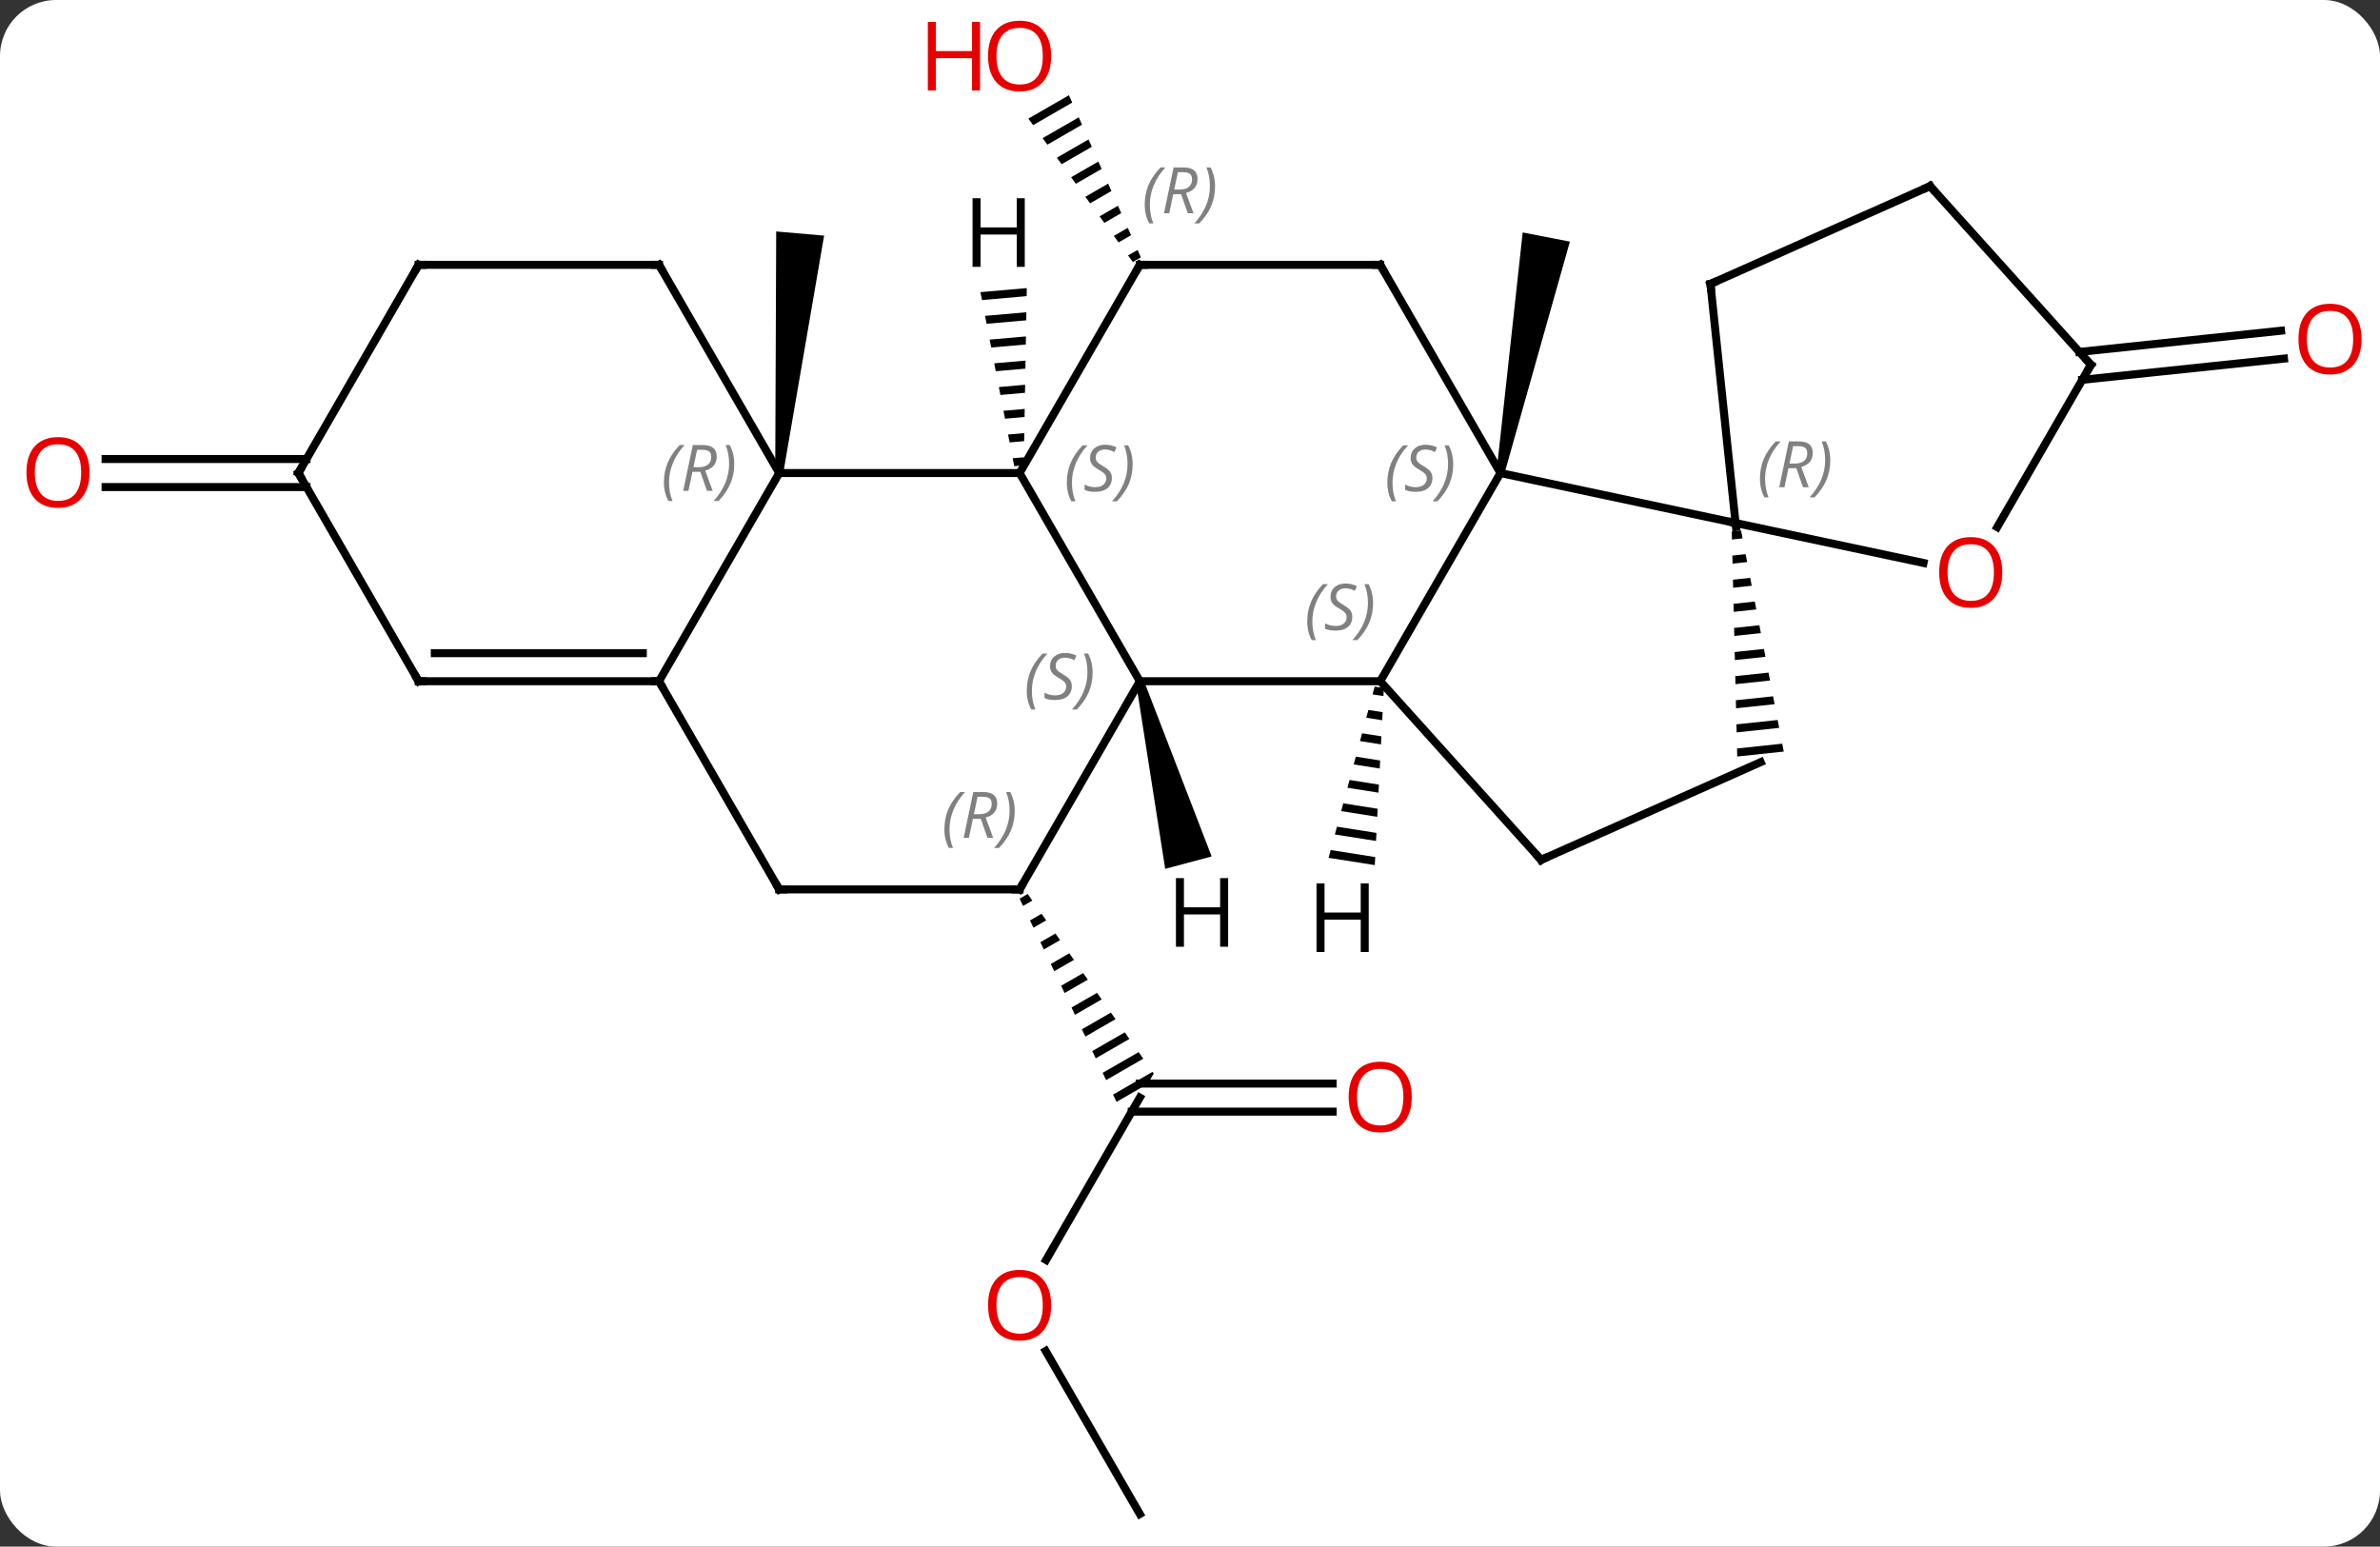 <svg width="297" viewBox="0 0 297 193" style="fill-opacity:1; color-rendering:auto; color-interpolation:auto; text-rendering:auto; stroke:black; stroke-linecap:square; stroke-miterlimit:10; shape-rendering:auto; stroke-opacity:1; fill:black; stroke-dasharray:none; font-weight:normal; stroke-width:1; font-family:'Open Sans'; font-style:normal; stroke-linejoin:miter; font-size:12; stroke-dashoffset:0; image-rendering:auto;" height="193" class="cas-substance-image" xmlns:xlink="http://www.w3.org/1999/xlink" xmlns="http://www.w3.org/2000/svg"><rect x="0" y="0" width="297" height="193" fill="#333333" stroke="none"/><svg class="cas-substance-single-component"><rect y="0" x="0" width="297" stroke="none" ry="7" rx="7" height="193" fill="white" class="cas-substance-group"/><svg y="0" x="0" width="297" viewBox="0 0 297 193" style="fill:black;" height="193" class="cas-substance-single-component-image"><svg><g><g transform="translate(149,98)" style="text-rendering:geometricPrecision; color-rendering:optimizeQuality; color-interpolation:linearRGB; stroke-linecap:butt; image-rendering:optimizeQuality;"><line y2="59.231" y1="38.97" x2="-18.459" x1="-6.762" style="fill:none;"/><line y2="40.72" y1="40.72" x2="17.3" x1="-7.772" style="fill:none;"/><line y2="37.22" y1="37.22" x2="17.3" x1="-6.762" style="fill:none;"/><path style="stroke:none;" d="M-20.752 13.562 L-21.763 14.145 L-21.763 14.145 L-21.331 15.051 L-21.331 15.051 L-20.175 14.384 L-20.175 14.384 L-20.752 13.562 ZM-19.022 16.028 L-20.468 16.862 L-20.468 16.862 L-20.036 17.768 L-20.036 17.768 L-18.445 16.85 L-18.445 16.85 L-19.022 16.028 ZM-17.291 18.494 L-19.172 19.579 L-19.172 19.579 L-18.74 20.485 L-16.715 19.317 L-16.715 19.317 L-17.291 18.494 ZM-15.561 20.961 L-17.876 22.296 L-17.444 23.202 L-14.984 21.783 L-14.984 21.783 L-15.561 20.961 ZM-13.831 23.427 L-16.581 25.013 L-16.149 25.919 L-13.254 24.249 L-13.254 24.249 L-13.831 23.427 ZM-12.1 25.893 L-15.285 27.73 L-14.853 28.636 L-11.523 26.715 L-11.523 26.715 L-12.1 25.893 ZM-10.37 28.36 L-13.989 30.447 L-13.557 31.352 L-13.557 31.352 L-9.793 29.182 L-9.793 29.182 L-10.37 28.36 ZM-8.639 30.826 L-12.694 33.164 L-12.694 33.164 L-12.262 34.069 L-12.262 34.069 L-8.062 31.648 L-8.062 31.648 L-8.639 30.826 ZM-6.909 33.292 L-11.398 35.881 L-11.398 35.881 L-10.966 36.786 L-10.966 36.786 L-6.332 34.114 L-6.332 34.114 L-6.909 33.292 ZM-5.178 35.758 L-10.102 38.598 L-9.67 39.503 L-5.772 37.255 L-5.772 37.255 L-5.03 35.97 L-5.03 35.97 L-5.03 35.97 L-5.178 35.758 Z"/><line y2="90.933" y1="70.589" x2="-6.762" x1="-18.508" style="fill:none;"/><path style="stroke:none;" d="M38.729 -38.875 L37.747 -39.065 L41.017 -68.993 L46.907 -67.849 Z"/><path style="stroke:none;" d="M-51.264 -38.926 L-52.26 -39.014 L-52.138 -69.117 L-46.16 -68.595 Z"/><path style="stroke:none;" d="M-15.608 -86.117 L-20.669 -83.198 L-20.669 -83.198 L-20.077 -82.385 L-20.077 -82.385 L-15.2 -85.197 L-15.2 -85.197 L-15.608 -86.117 ZM-14.384 -83.358 L-18.892 -80.758 L-18.892 -80.758 L-18.3 -79.945 L-18.3 -79.945 L-13.976 -82.439 L-13.976 -82.439 L-14.384 -83.358 ZM-13.16 -80.6 L-17.115 -78.319 L-17.115 -78.319 L-16.523 -77.506 L-16.523 -77.506 L-12.752 -79.68 L-12.752 -79.68 L-13.16 -80.6 ZM-11.937 -77.841 L-15.338 -75.88 L-15.338 -75.88 L-14.746 -75.067 L-14.746 -75.067 L-11.528 -76.922 L-11.528 -76.922 L-11.937 -77.841 ZM-10.713 -75.083 L-13.561 -73.441 L-12.969 -72.628 L-12.969 -72.628 L-10.305 -74.164 L-10.305 -74.164 L-10.713 -75.083 ZM-9.489 -72.325 L-11.784 -71.001 L-11.784 -71.001 L-11.191 -70.188 L-11.191 -70.188 L-9.081 -71.405 L-9.081 -71.405 L-9.489 -72.325 ZM-8.265 -69.566 L-10.007 -68.562 L-10.007 -68.562 L-9.414 -67.749 L-9.414 -67.749 L-7.857 -68.647 L-7.857 -68.647 L-8.265 -69.566 ZM-7.041 -66.808 L-8.229 -66.123 L-8.229 -66.123 L-7.637 -65.31 L-7.637 -65.31 L-6.633 -65.888 L-6.633 -65.888 L-7.041 -66.808 Z"/><line y2="-54.083" y1="-56.731" x2="110.48" x1="135.652" style="fill:none;"/><line y2="-50.603" y1="-53.25" x2="110.845" x1="136.018" style="fill:none;"/><line y2="-37.22" y1="-37.22" x2="-110.752" x1="-135.825" style="fill:none;"/><line y2="-40.72" y1="-40.72" x2="-110.752" x1="-135.825" style="fill:none;"/><line y2="-12.99" y1="-12.99" x2="23.238" x1="-6.762" style="fill:none;"/><line y2="-38.97" y1="-12.99" x2="-21.762" x1="-6.762" style="fill:none;"/><line y2="12.99" y1="-12.99" x2="-21.762" x1="-6.762" style="fill:none;"/><line y2="-38.97" y1="-12.99" x2="38.238" x1="23.238" style="fill:none;"/><line y2="9.303" y1="-12.99" x2="43.311" x1="23.238" style="fill:none;"/><line y2="-38.97" y1="-38.97" x2="-51.762" x1="-21.762" style="fill:none;"/><line y2="-64.953" y1="-38.97" x2="-6.762" x1="-21.762" style="fill:none;"/><line y2="12.99" y1="12.99" x2="-51.762" x1="-21.762" style="fill:none;"/><line y2="-32.733" y1="-38.97" x2="67.581" x1="38.238" style="fill:none;"/><line y2="-64.953" y1="-38.97" x2="23.238" x1="38.238" style="fill:none;"/><line y2="-2.898" y1="9.303" x2="70.719" x1="43.311" style="fill:none;"/><line y2="-12.99" y1="-38.97" x2="-66.762" x1="-51.762" style="fill:none;"/><line y2="-64.953" y1="-38.97" x2="-66.762" x1="-51.762" style="fill:none;"/><line y2="-64.953" y1="-64.953" x2="23.238" x1="-6.762" style="fill:none;"/><line y2="-12.99" y1="12.99" x2="-66.762" x1="-51.762" style="fill:none;"/><path style="stroke:none;" d="M68.268 -31.801 L67.108 -31.677 L67.108 -31.677 L67.132 -30.674 L67.132 -30.674 L68.459 -30.815 L68.459 -30.815 L68.268 -31.801 ZM68.839 -28.845 L67.181 -28.669 L67.181 -28.669 L67.205 -27.666 L67.205 -27.666 L69.029 -27.86 L69.029 -27.86 L68.839 -28.845 ZM69.41 -25.889 L67.254 -25.66 L67.278 -24.657 L67.278 -24.657 L69.6 -24.904 L69.6 -24.904 L69.41 -25.889 ZM69.98 -22.933 L67.327 -22.651 L67.327 -22.651 L67.351 -21.648 L67.351 -21.648 L70.171 -21.948 L70.171 -21.948 L69.98 -22.933 ZM70.551 -19.977 L67.4 -19.642 L67.4 -19.642 L67.424 -18.639 L70.741 -18.992 L70.741 -18.992 L70.551 -19.977 ZM71.122 -17.021 L67.473 -16.634 L67.497 -15.631 L67.497 -15.631 L71.312 -16.036 L71.312 -16.036 L71.122 -17.021 ZM71.692 -14.065 L67.546 -13.625 L67.546 -13.625 L67.57 -12.622 L67.57 -12.622 L71.883 -13.08 L71.692 -14.065 ZM72.263 -11.109 L67.619 -10.616 L67.643 -9.613 L72.453 -10.124 L72.263 -11.109 ZM72.834 -8.153 L67.692 -7.607 L67.692 -7.607 L67.716 -6.604 L73.024 -7.168 L73.024 -7.168 L72.834 -8.153 ZM73.404 -5.197 L67.765 -4.598 L67.789 -3.595 L67.789 -3.595 L73.595 -4.212 L73.595 -4.212 L73.404 -5.197 Z"/><line y2="-62.568" y1="-32.733" x2="64.446" x1="67.581" style="fill:none;"/><line y2="-27.749" y1="-32.733" x2="91.033" x1="67.581" style="fill:none;"/><line y2="-12.99" y1="-12.99" x2="-96.762" x1="-66.762" style="fill:none;"/><line y2="-16.49" y1="-16.49" x2="-94.741" x1="-68.783" style="fill:none;"/><line y2="-64.953" y1="-64.953" x2="-96.762" x1="-66.762" style="fill:none;"/><line y2="-74.772" y1="-62.568" x2="91.854" x1="64.446" style="fill:none;"/><line y2="-52.476" y1="-32.218" x2="111.927" x1="100.231" style="fill:none;"/><line y2="-38.97" y1="-12.99" x2="-111.762" x1="-96.762" style="fill:none;"/><line y2="-38.97" y1="-64.953" x2="-111.762" x1="-96.762" style="fill:none;"/><line y2="-52.476" y1="-74.772" x2="111.927" x1="91.854" style="fill:none;"/><path style="stroke:none;" d="M-7.245 -12.861 L-6.279 -13.119 L2.202 8.873 L-3.594 10.425 Z"/><path style="stroke:none;" d="M22.543 -12.32 L22.282 -11.349 L22.282 -11.349 L23.641 -11.135 L23.641 -11.135 L23.692 -12.139 L22.543 -12.32 ZM21.759 -9.407 L21.498 -8.436 L21.498 -8.436 L23.486 -8.122 L23.486 -8.122 L23.538 -9.126 L23.538 -9.126 L21.759 -9.407 ZM20.975 -6.493 L20.714 -5.522 L20.714 -5.522 L23.332 -5.109 L23.383 -6.113 L23.383 -6.113 L20.975 -6.493 ZM20.191 -3.579 L19.93 -2.608 L23.177 -2.096 L23.229 -3.1 L20.191 -3.579 ZM19.407 -0.666 L19.146 0.305 L19.146 0.305 L23.023 0.917 L23.074 -0.087 L19.407 -0.666 ZM18.623 2.248 L18.362 3.219 L22.868 3.93 L22.92 2.926 L18.623 2.248 ZM17.839 5.162 L17.578 6.133 L22.714 6.943 L22.765 5.939 L22.765 5.939 L17.839 5.162 ZM17.055 8.075 L16.794 9.047 L16.794 9.047 L22.559 9.956 L22.559 9.956 L22.611 8.952 L17.055 8.075 Z"/><path style="stroke:none;" d="M-20.867 -62.05 L-26.653 -61.543 L-26.653 -61.543 L-26.461 -60.556 L-26.461 -60.556 L-20.884 -61.045 L-20.884 -61.045 L-20.867 -62.05 ZM-20.919 -59.034 L-26.078 -58.582 L-26.078 -58.582 L-25.886 -57.595 L-20.936 -58.029 L-20.936 -58.029 L-20.919 -59.034 ZM-20.971 -56.018 L-25.503 -55.621 L-25.503 -55.621 L-25.311 -54.634 L-25.311 -54.634 L-20.988 -55.013 L-20.988 -55.013 L-20.971 -56.018 ZM-21.023 -53.002 L-24.928 -52.66 L-24.928 -52.66 L-24.736 -51.673 L-24.736 -51.673 L-21.04 -51.997 L-21.04 -51.997 L-21.023 -53.002 ZM-21.075 -49.986 L-24.352 -49.699 L-24.352 -49.699 L-24.161 -48.712 L-24.161 -48.712 L-21.092 -48.981 L-21.075 -49.986 ZM-21.127 -46.97 L-23.777 -46.738 L-23.777 -46.738 L-23.586 -45.751 L-23.586 -45.751 L-21.144 -45.965 L-21.144 -45.965 L-21.127 -46.97 ZM-21.179 -43.954 L-23.202 -43.777 L-23.202 -43.777 L-23.011 -42.79 L-23.011 -42.79 L-21.196 -42.949 L-21.196 -42.949 L-21.179 -43.954 ZM-21.231 -40.938 L-22.627 -40.816 L-22.627 -40.816 L-22.435 -39.828 L-22.435 -39.828 L-21.248 -39.933 L-21.248 -39.933 L-21.231 -40.938 Z"/></g><g transform="translate(149,98)" style="fill:rgb(230,0,0); text-rendering:geometricPrecision; color-rendering:optimizeQuality; image-rendering:optimizeQuality; font-family:'Open Sans'; stroke:rgb(230,0,0); color-interpolation:linearRGB;"><path style="stroke:none;" d="M-17.825 64.883 Q-17.825 66.945 -18.864 68.125 Q-19.903 69.305 -21.746 69.305 Q-23.637 69.305 -24.668 68.141 Q-25.7 66.976 -25.7 64.867 Q-25.7 62.773 -24.668 61.625 Q-23.637 60.476 -21.746 60.476 Q-19.887 60.476 -18.856 61.648 Q-17.825 62.82 -17.825 64.883 ZM-24.653 64.883 Q-24.653 66.617 -23.91 67.523 Q-23.168 68.43 -21.746 68.43 Q-20.325 68.43 -19.598 67.531 Q-18.871 66.633 -18.871 64.883 Q-18.871 63.148 -19.598 62.258 Q-20.325 61.367 -21.746 61.367 Q-23.168 61.367 -23.91 62.266 Q-24.653 63.164 -24.653 64.883 Z"/><path style="stroke:none;" d="M27.175 38.9 Q27.175 40.962 26.136 42.142 Q25.097 43.322 23.254 43.322 Q21.363 43.322 20.332 42.157 Q19.3 40.993 19.3 38.884 Q19.3 36.79 20.332 35.642 Q21.363 34.493 23.254 34.493 Q25.113 34.493 26.144 35.665 Q27.175 36.837 27.175 38.9 ZM20.347 38.9 Q20.347 40.634 21.09 41.54 Q21.832 42.447 23.254 42.447 Q24.675 42.447 25.402 41.548 Q26.129 40.65 26.129 38.9 Q26.129 37.165 25.402 36.275 Q24.675 35.384 23.254 35.384 Q21.832 35.384 21.09 36.282 Q20.347 37.181 20.347 38.9 Z"/><path style="stroke:none;" d="M-17.825 -91.003 Q-17.825 -88.941 -18.864 -87.761 Q-19.903 -86.581 -21.746 -86.581 Q-23.637 -86.581 -24.668 -87.746 Q-25.7 -88.91 -25.7 -91.019 Q-25.7 -93.113 -24.668 -94.261 Q-23.637 -95.41 -21.746 -95.41 Q-19.887 -95.41 -18.856 -94.238 Q-17.825 -93.066 -17.825 -91.003 ZM-24.653 -91.003 Q-24.653 -89.269 -23.91 -88.363 Q-23.168 -87.456 -21.746 -87.456 Q-20.325 -87.456 -19.598 -88.355 Q-18.871 -89.253 -18.871 -91.003 Q-18.871 -92.738 -19.598 -93.628 Q-20.325 -94.519 -21.746 -94.519 Q-23.168 -94.519 -23.91 -93.621 Q-24.653 -92.722 -24.653 -91.003 Z"/><path style="stroke:none;" d="M-26.7 -86.706 L-27.7 -86.706 L-27.7 -90.738 L-32.215 -90.738 L-32.215 -86.706 L-33.215 -86.706 L-33.215 -95.269 L-32.215 -95.269 L-32.215 -91.628 L-27.7 -91.628 L-27.7 -95.269 L-26.7 -95.269 L-26.7 -86.706 Z"/><path style="stroke:none;" d="M145.7 -55.684 Q145.7 -53.622 144.66 -52.442 Q143.621 -51.262 141.778 -51.262 Q139.887 -51.262 138.856 -52.426 Q137.825 -53.591 137.825 -55.7 Q137.825 -57.794 138.856 -58.942 Q139.887 -60.091 141.778 -60.091 Q143.637 -60.091 144.668 -58.919 Q145.7 -57.747 145.7 -55.684 ZM138.871 -55.684 Q138.871 -53.95 139.614 -53.044 Q140.356 -52.137 141.778 -52.137 Q143.2 -52.137 143.926 -53.036 Q144.653 -53.934 144.653 -55.684 Q144.653 -57.419 143.926 -58.309 Q143.2 -59.2 141.778 -59.2 Q140.356 -59.2 139.614 -58.301 Q138.871 -57.403 138.871 -55.684 Z"/><path style="stroke:none;" d="M-137.825 -39.04 Q-137.825 -36.978 -138.864 -35.798 Q-139.903 -34.618 -141.746 -34.618 Q-143.637 -34.618 -144.668 -35.782 Q-145.7 -36.947 -145.7 -39.056 Q-145.7 -41.15 -144.668 -42.298 Q-143.637 -43.447 -141.746 -43.447 Q-139.887 -43.447 -138.856 -42.275 Q-137.825 -41.103 -137.825 -39.04 ZM-144.653 -39.04 Q-144.653 -37.306 -143.91 -36.4 Q-143.168 -35.493 -141.746 -35.493 Q-140.325 -35.493 -139.598 -36.392 Q-138.871 -37.29 -138.871 -39.04 Q-138.871 -40.775 -139.598 -41.665 Q-140.325 -42.556 -141.746 -42.556 Q-143.168 -42.556 -143.91 -41.657 Q-144.653 -40.759 -144.653 -39.04 Z"/></g><g transform="translate(149,98)" style="font-size:8.4px; fill:gray; text-rendering:geometricPrecision; image-rendering:optimizeQuality; color-rendering:optimizeQuality; font-family:'Open Sans'; font-style:italic; stroke:gray; color-interpolation:linearRGB;"><path style="stroke:none;" d="M-20.87 -11.787 Q-20.87 -13.115 -20.402 -14.24 Q-19.933 -15.365 -18.902 -16.443 L-18.292 -16.443 Q-19.261 -15.381 -19.745 -14.209 Q-20.23 -13.037 -20.23 -11.803 Q-20.23 -10.474 -19.792 -9.459 L-20.308 -9.459 Q-20.87 -10.49 -20.87 -11.787 ZM-15.248 -12.381 Q-15.248 -11.553 -15.795 -11.099 Q-16.342 -10.646 -17.342 -10.646 Q-17.748 -10.646 -18.061 -10.701 Q-18.373 -10.756 -18.654 -10.896 L-18.654 -11.553 Q-18.029 -11.224 -17.326 -11.224 Q-16.701 -11.224 -16.326 -11.521 Q-15.951 -11.818 -15.951 -12.334 Q-15.951 -12.646 -16.154 -12.873 Q-16.357 -13.099 -16.92 -13.428 Q-17.514 -13.756 -17.74 -14.084 Q-17.967 -14.412 -17.967 -14.865 Q-17.967 -15.599 -17.451 -16.06 Q-16.936 -16.521 -16.092 -16.521 Q-15.717 -16.521 -15.381 -16.443 Q-15.045 -16.365 -14.67 -16.193 L-14.935 -15.599 Q-15.185 -15.756 -15.506 -15.842 Q-15.826 -15.928 -16.092 -15.928 Q-16.623 -15.928 -16.943 -15.654 Q-17.264 -15.381 -17.264 -14.912 Q-17.264 -14.709 -17.193 -14.56 Q-17.123 -14.412 -16.982 -14.279 Q-16.842 -14.146 -16.42 -13.896 Q-15.857 -13.553 -15.654 -13.357 Q-15.451 -13.162 -15.35 -12.928 Q-15.248 -12.693 -15.248 -12.381 ZM-12.653 -14.099 Q-12.653 -12.771 -13.13 -11.638 Q-13.607 -10.506 -14.622 -9.459 L-15.232 -9.459 Q-13.294 -11.615 -13.294 -14.099 Q-13.294 -15.428 -13.732 -16.443 L-13.216 -16.443 Q-12.653 -15.381 -12.653 -14.099 Z"/><path style="stroke:none;" d="M14.13 -20.447 Q14.13 -21.775 14.598 -22.9 Q15.067 -24.025 16.098 -25.103 L16.708 -25.103 Q15.739 -24.041 15.255 -22.869 Q14.77 -21.697 14.77 -20.463 Q14.77 -19.135 15.208 -18.119 L14.692 -18.119 Q14.13 -19.15 14.13 -20.447 ZM19.752 -21.041 Q19.752 -20.213 19.205 -19.76 Q18.658 -19.306 17.658 -19.306 Q17.252 -19.306 16.94 -19.361 Q16.627 -19.416 16.346 -19.556 L16.346 -20.213 Q16.971 -19.885 17.674 -19.885 Q18.299 -19.885 18.674 -20.181 Q19.049 -20.478 19.049 -20.994 Q19.049 -21.306 18.846 -21.533 Q18.643 -21.76 18.08 -22.088 Q17.486 -22.416 17.26 -22.744 Q17.033 -23.072 17.033 -23.525 Q17.033 -24.26 17.549 -24.721 Q18.065 -25.181 18.908 -25.181 Q19.283 -25.181 19.619 -25.103 Q19.955 -25.025 20.33 -24.853 L20.065 -24.26 Q19.815 -24.416 19.494 -24.502 Q19.174 -24.588 18.908 -24.588 Q18.377 -24.588 18.057 -24.314 Q17.736 -24.041 17.736 -23.572 Q17.736 -23.369 17.807 -23.221 Q17.877 -23.072 18.018 -22.939 Q18.158 -22.806 18.58 -22.556 Q19.143 -22.213 19.346 -22.017 Q19.549 -21.822 19.651 -21.588 Q19.752 -21.353 19.752 -21.041 ZM22.347 -22.76 Q22.347 -21.431 21.87 -20.299 Q21.393 -19.166 20.378 -18.119 L19.768 -18.119 Q21.706 -20.275 21.706 -22.76 Q21.706 -24.088 21.268 -25.103 L21.784 -25.103 Q22.347 -24.041 22.347 -22.76 Z"/><path style="stroke:none;" d="M-15.87 -37.767 Q-15.87 -39.095 -15.402 -40.22 Q-14.933 -41.345 -13.902 -42.423 L-13.292 -42.423 Q-14.261 -41.361 -14.745 -40.189 Q-15.23 -39.017 -15.23 -37.783 Q-15.23 -36.455 -14.792 -35.439 L-15.308 -35.439 Q-15.87 -36.47 -15.87 -37.767 ZM-10.248 -38.361 Q-10.248 -37.533 -10.795 -37.08 Q-11.342 -36.627 -12.342 -36.627 Q-12.748 -36.627 -13.06 -36.681 Q-13.373 -36.736 -13.654 -36.877 L-13.654 -37.533 Q-13.029 -37.205 -12.326 -37.205 Q-11.701 -37.205 -11.326 -37.502 Q-10.951 -37.798 -10.951 -38.314 Q-10.951 -38.627 -11.154 -38.853 Q-11.357 -39.08 -11.92 -39.408 Q-12.514 -39.736 -12.74 -40.064 Q-12.967 -40.392 -12.967 -40.845 Q-12.967 -41.58 -12.451 -42.041 Q-11.935 -42.502 -11.092 -42.502 Q-10.717 -42.502 -10.381 -42.423 Q-10.045 -42.345 -9.67 -42.173 L-9.935 -41.58 Q-10.185 -41.736 -10.506 -41.822 Q-10.826 -41.908 -11.092 -41.908 Q-11.623 -41.908 -11.943 -41.634 Q-12.264 -41.361 -12.264 -40.892 Q-12.264 -40.689 -12.193 -40.541 Q-12.123 -40.392 -11.982 -40.259 Q-11.842 -40.127 -11.42 -39.877 Q-10.857 -39.533 -10.654 -39.337 Q-10.451 -39.142 -10.35 -38.908 Q-10.248 -38.673 -10.248 -38.361 ZM-7.654 -40.08 Q-7.654 -38.752 -8.13 -37.619 Q-8.607 -36.486 -9.622 -35.439 L-10.232 -35.439 Q-8.294 -37.595 -8.294 -40.08 Q-8.294 -41.408 -8.732 -42.423 L-8.216 -42.423 Q-7.654 -41.361 -7.654 -40.08 Z"/></g><g transform="translate(149,98)" style="stroke-linecap:butt; font-size:8.4px; text-rendering:geometricPrecision; image-rendering:optimizeQuality; color-rendering:optimizeQuality; font-family:'Open Sans'; font-style:italic; color-interpolation:linearRGB; stroke-miterlimit:5;"><path style="fill:none;" d="M-21.512 12.557 L-21.762 12.99 L-22.262 12.99"/><path style="fill:gray; stroke:none;" d="M-31.15 5.494 Q-31.15 4.166 -30.682 3.041 Q-30.213 1.916 -29.182 0.837 L-28.572 0.837 Q-29.541 1.9 -30.025 3.072 Q-30.51 4.244 -30.51 5.478 Q-30.51 6.806 -30.072 7.822 L-30.588 7.822 Q-31.15 6.791 -31.15 5.494 ZM-27.59 4.181 L-28.09 6.556 L-28.747 6.556 L-27.544 0.837 L-26.294 0.837 Q-24.559 0.837 -24.559 2.275 Q-24.559 3.634 -25.997 4.025 L-25.059 6.556 L-25.778 6.556 L-26.606 4.181 L-27.59 4.181 ZM-27.012 1.431 Q-27.403 3.353 -27.465 3.603 L-26.809 3.603 Q-26.059 3.603 -25.653 3.275 Q-25.247 2.947 -25.247 2.322 Q-25.247 1.853 -25.504 1.642 Q-25.762 1.431 -26.356 1.431 L-27.012 1.431 ZM-22.373 3.181 Q-22.373 4.509 -22.85 5.642 Q-23.326 6.775 -24.342 7.822 L-24.951 7.822 Q-23.014 5.666 -23.014 3.181 Q-23.014 1.853 -23.451 0.837 L-22.936 0.837 Q-22.373 1.9 -22.373 3.181 Z"/><path style="fill:gray; stroke:none;" d="M24.13 -37.767 Q24.13 -39.095 24.598 -40.22 Q25.067 -41.345 26.098 -42.423 L26.708 -42.423 Q25.739 -41.361 25.255 -40.189 Q24.77 -39.017 24.77 -37.783 Q24.77 -36.455 25.208 -35.439 L24.692 -35.439 Q24.13 -36.47 24.13 -37.767 ZM29.752 -38.361 Q29.752 -37.533 29.205 -37.08 Q28.658 -36.627 27.658 -36.627 Q27.252 -36.627 26.939 -36.681 Q26.627 -36.736 26.346 -36.877 L26.346 -37.533 Q26.971 -37.205 27.674 -37.205 Q28.299 -37.205 28.674 -37.502 Q29.049 -37.798 29.049 -38.314 Q29.049 -38.627 28.846 -38.853 Q28.643 -39.08 28.08 -39.408 Q27.486 -39.736 27.26 -40.064 Q27.033 -40.392 27.033 -40.845 Q27.033 -41.58 27.549 -42.041 Q28.064 -42.502 28.908 -42.502 Q29.283 -42.502 29.619 -42.423 Q29.955 -42.345 30.33 -42.173 L30.064 -41.58 Q29.814 -41.736 29.494 -41.822 Q29.174 -41.908 28.908 -41.908 Q28.377 -41.908 28.057 -41.634 Q27.736 -41.361 27.736 -40.892 Q27.736 -40.689 27.807 -40.541 Q27.877 -40.392 28.018 -40.259 Q28.158 -40.127 28.58 -39.877 Q29.143 -39.533 29.346 -39.337 Q29.549 -39.142 29.651 -38.908 Q29.752 -38.673 29.752 -38.361 ZM32.346 -40.08 Q32.346 -38.752 31.87 -37.619 Q31.393 -36.486 30.378 -35.439 L29.768 -35.439 Q31.706 -37.595 31.706 -40.08 Q31.706 -41.408 31.268 -42.423 L31.784 -42.423 Q32.346 -41.361 32.346 -40.08 Z"/><path style="fill:none;" d="M42.976 8.931 L43.311 9.303 L43.768 9.1"/><path style="fill:gray; stroke:none;" d="M-66.151 -37.806 Q-66.151 -39.134 -65.682 -40.259 Q-65.213 -41.384 -64.182 -42.462 L-63.572 -42.462 Q-64.541 -41.4 -65.026 -40.228 Q-65.51 -39.056 -65.51 -37.822 Q-65.51 -36.494 -65.073 -35.478 L-65.588 -35.478 Q-66.151 -36.509 -66.151 -37.806 ZM-62.591 -39.119 L-63.091 -36.744 L-63.747 -36.744 L-62.544 -42.462 L-61.294 -42.462 Q-59.559 -42.462 -59.559 -41.025 Q-59.559 -39.666 -60.997 -39.275 L-60.059 -36.744 L-60.778 -36.744 L-61.606 -39.119 L-62.591 -39.119 ZM-62.013 -41.869 Q-62.403 -39.947 -62.466 -39.697 L-61.809 -39.697 Q-61.059 -39.697 -60.653 -40.025 Q-60.247 -40.353 -60.247 -40.978 Q-60.247 -41.447 -60.505 -41.658 Q-60.763 -41.869 -61.356 -41.869 L-62.013 -41.869 ZM-57.373 -40.119 Q-57.373 -38.791 -57.85 -37.658 Q-58.327 -36.525 -59.342 -35.478 L-59.952 -35.478 Q-58.014 -37.634 -58.014 -40.119 Q-58.014 -41.447 -58.452 -42.462 L-57.936 -42.462 Q-57.373 -41.4 -57.373 -40.119 Z"/><path style="fill:none;" d="M-7.012 -64.52 L-6.762 -64.953 L-6.262 -64.953"/><path style="fill:gray; stroke:none;" d="M-6.151 -72.449 Q-6.151 -73.777 -5.682 -74.902 Q-5.213 -76.027 -4.182 -77.106 L-3.573 -77.106 Q-4.541 -76.043 -5.026 -74.871 Q-5.51 -73.699 -5.51 -72.465 Q-5.51 -71.137 -5.073 -70.121 L-5.588 -70.121 Q-6.151 -71.152 -6.151 -72.449 ZM-2.591 -73.762 L-3.091 -71.387 L-3.747 -71.387 L-2.544 -77.106 L-1.294 -77.106 Q0.441 -77.106 0.441 -75.668 Q0.441 -74.309 -0.997 -73.918 L-0.059 -71.387 L-0.778 -71.387 L-1.606 -73.762 L-2.591 -73.762 ZM-2.013 -76.512 Q-2.403 -74.59 -2.466 -74.34 L-1.809 -74.34 Q-1.059 -74.34 -0.653 -74.668 Q-0.247 -74.996 -0.247 -75.621 Q-0.247 -76.09 -0.505 -76.301 Q-0.763 -76.512 -1.356 -76.512 L-2.013 -76.512 ZM2.627 -74.762 Q2.627 -73.434 2.15 -72.301 Q1.673 -71.168 0.658 -70.121 L0.048 -70.121 Q1.986 -72.277 1.986 -74.762 Q1.986 -76.09 1.548 -77.106 L2.064 -77.106 Q2.627 -76.043 2.627 -74.762 Z"/><path style="fill:none;" d="M-51.262 12.99 L-51.762 12.99 L-52.012 12.557"/><path style="fill:none;" d="M67.633 -32.236 L67.581 -32.733 L67.092 -32.837"/><path style="fill:gray; stroke:none;" d="M70.624 -38.26 Q70.624 -39.588 71.093 -40.713 Q71.561 -41.838 72.593 -42.916 L73.202 -42.916 Q72.233 -41.854 71.749 -40.682 Q71.264 -39.51 71.264 -38.276 Q71.264 -36.948 71.702 -35.932 L71.186 -35.932 Q70.624 -36.963 70.624 -38.26 ZM74.184 -39.573 L73.684 -37.198 L73.028 -37.198 L74.231 -42.916 L75.481 -42.916 Q77.215 -42.916 77.215 -41.479 Q77.215 -40.12 75.778 -39.729 L76.715 -37.198 L75.996 -37.198 L75.168 -39.573 L74.184 -39.573 ZM74.762 -42.323 Q74.371 -40.401 74.309 -40.151 L74.965 -40.151 Q75.715 -40.151 76.121 -40.479 Q76.528 -40.807 76.528 -41.432 Q76.528 -41.901 76.27 -42.112 Q76.012 -42.323 75.418 -42.323 L74.762 -42.323 ZM79.401 -40.573 Q79.401 -39.245 78.924 -38.112 Q78.448 -36.979 77.432 -35.932 L76.823 -35.932 Q78.76 -38.088 78.76 -40.573 Q78.76 -41.901 78.323 -42.916 L78.839 -42.916 Q79.401 -41.854 79.401 -40.573 Z"/><path style="fill:none;" d="M23.488 -64.52 L23.238 -64.953 L22.738 -64.953"/><path style="fill:none;" d="M-67.262 -12.99 L-66.762 -12.99 L-66.512 -12.557"/><path style="fill:none;" d="M-66.512 -64.52 L-66.762 -64.953 L-67.262 -64.953"/><path style="fill:none;" d="M64.498 -62.071 L64.446 -62.568 L64.903 -62.771"/></g><g transform="translate(149,98)" style="stroke-linecap:butt; fill:rgb(230,0,0); text-rendering:geometricPrecision; color-rendering:optimizeQuality; image-rendering:optimizeQuality; font-family:'Open Sans'; stroke:rgb(230,0,0); color-interpolation:linearRGB; stroke-miterlimit:5;"><path style="stroke:none;" d="M100.865 -26.566 Q100.865 -24.504 99.825 -23.324 Q98.786 -22.144 96.943 -22.144 Q95.052 -22.144 94.021 -23.308 Q92.99 -24.473 92.99 -26.582 Q92.99 -28.676 94.021 -29.824 Q95.052 -30.973 96.943 -30.973 Q98.802 -30.973 99.833 -29.801 Q100.865 -28.629 100.865 -26.566 ZM94.036 -26.566 Q94.036 -24.832 94.779 -23.926 Q95.521 -23.019 96.943 -23.019 Q98.365 -23.019 99.091 -23.918 Q99.818 -24.816 99.818 -26.566 Q99.818 -28.301 99.091 -29.191 Q98.365 -30.082 96.943 -30.082 Q95.521 -30.082 94.779 -29.183 Q94.036 -28.285 94.036 -26.566 Z"/><path style="fill:none; stroke:black;" d="M-96.262 -12.99 L-96.762 -12.99 L-97.012 -13.423"/><path style="fill:none; stroke:black;" d="M-96.262 -64.953 L-96.762 -64.953 L-97.012 -64.52"/><path style="fill:none; stroke:black;" d="M91.397 -74.569 L91.854 -74.772 L92.189 -74.4"/><path style="fill:none; stroke:black;" d="M111.677 -52.043 L111.927 -52.476 L111.593 -52.848"/><path style="fill:none; stroke:black;" d="M-111.512 -38.537 L-111.762 -38.97 L-111.512 -39.403"/><path style="fill:black; stroke:none;" d="M4.26 20.143 L3.26 20.143 L3.26 16.112 L-1.256 16.112 L-1.256 20.143 L-2.256 20.143 L-2.256 11.581 L-1.256 11.581 L-1.256 15.221 L3.26 15.221 L3.26 11.581 L4.26 11.581 L4.26 20.143 Z"/><path style="fill:black; stroke:none;" d="M21.804 20.797 L20.804 20.797 L20.804 16.766 L16.288 16.766 L16.288 20.797 L15.288 20.797 L15.288 12.235 L16.288 12.235 L16.288 15.875 L20.804 15.875 L20.804 12.235 L21.804 12.235 L21.804 20.797 Z"/><path style="fill:black; stroke:none;" d="M-21.12 -64.7 L-22.12 -64.7 L-22.12 -68.731 L-26.636 -68.731 L-26.636 -64.7 L-27.636 -64.7 L-27.636 -73.262 L-26.636 -73.262 L-26.636 -69.622 L-22.12 -69.622 L-22.12 -73.262 L-21.12 -73.262 L-21.12 -64.7 Z"/></g></g></svg></svg></svg></svg>